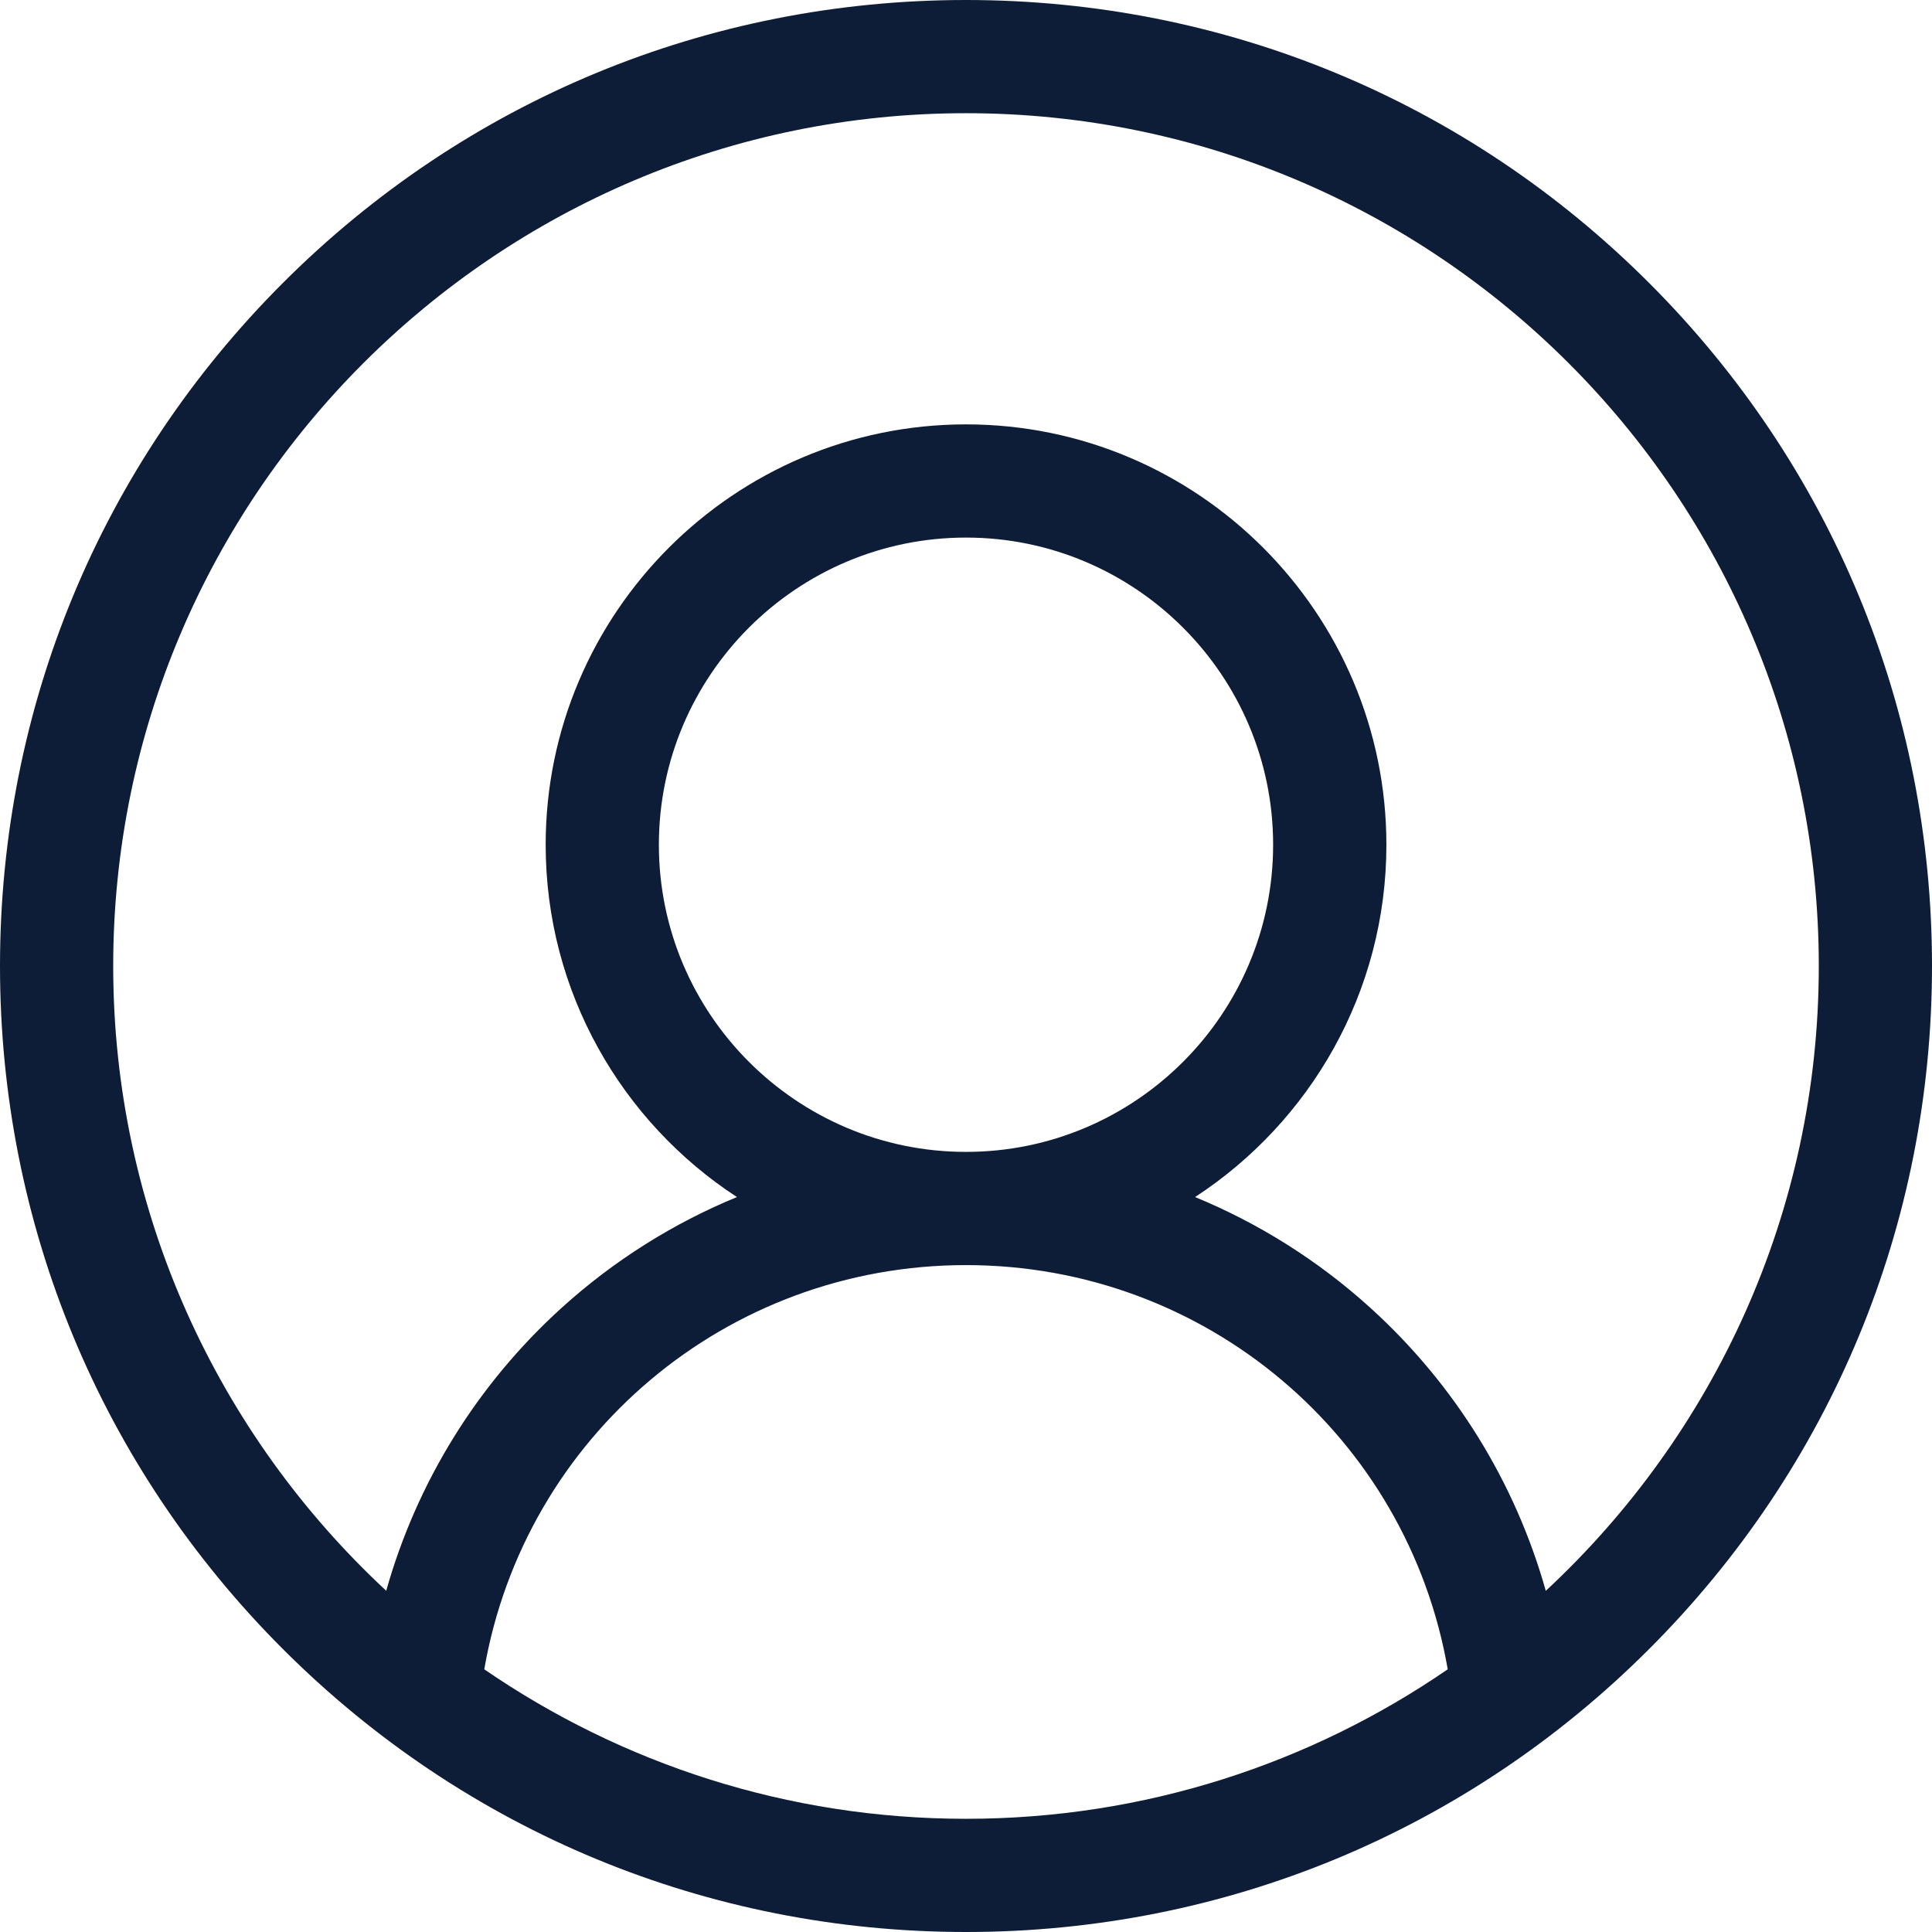 <svg width="32" height="32" viewBox="0 0 32 32" fill="none" xmlns="http://www.w3.org/2000/svg">
<g clip-path="url(#clip0_1004_309)">
<path d="M27.314 4.686C24.292 1.664 20.274 0 16 0C11.726 0 7.708 1.664 4.686 4.686C1.664 7.708 0 11.726 0 16C0 20.274 1.664 24.292 4.686 27.314C7.708 30.336 11.726 32 16 32C20.274 32 24.292 30.336 27.314 27.314C30.336 24.292 32 20.274 32 16C32 11.726 30.336 7.708 27.314 4.686ZM8.021 27.649C8.69 23.796 12.029 20.954 16 20.954C19.971 20.954 23.31 23.796 23.979 27.649C21.707 29.21 18.959 30.125 16 30.125C13.041 30.125 10.293 29.21 8.021 27.649ZM10.913 13.992C10.913 11.186 13.195 8.904 16 8.904C18.805 8.904 21.087 11.187 21.087 13.992C21.087 16.797 18.805 19.079 16 19.079C13.195 19.079 10.913 16.797 10.913 13.992ZM25.603 26.349C25.098 24.555 24.096 22.927 22.691 21.656C21.829 20.876 20.848 20.261 19.794 19.827C21.7 18.584 22.963 16.432 22.963 13.992C22.963 10.153 19.839 7.029 16 7.029C12.161 7.029 9.038 10.153 9.038 13.992C9.038 16.432 10.3 18.584 12.206 19.827C11.152 20.261 10.171 20.876 9.309 21.656C7.904 22.927 6.902 24.555 6.397 26.348C3.618 23.767 1.875 20.084 1.875 16C1.875 8.211 8.211 1.875 16 1.875C23.789 1.875 30.125 8.211 30.125 16C30.125 20.084 28.382 23.767 25.603 26.349Z" fill="#0E1D37"/>
</g>
<defs>
<clipPath id="clip0_1004_309">
<rect width="32" height="32" fill="white"/>
</clipPath>
</defs>
</svg>
